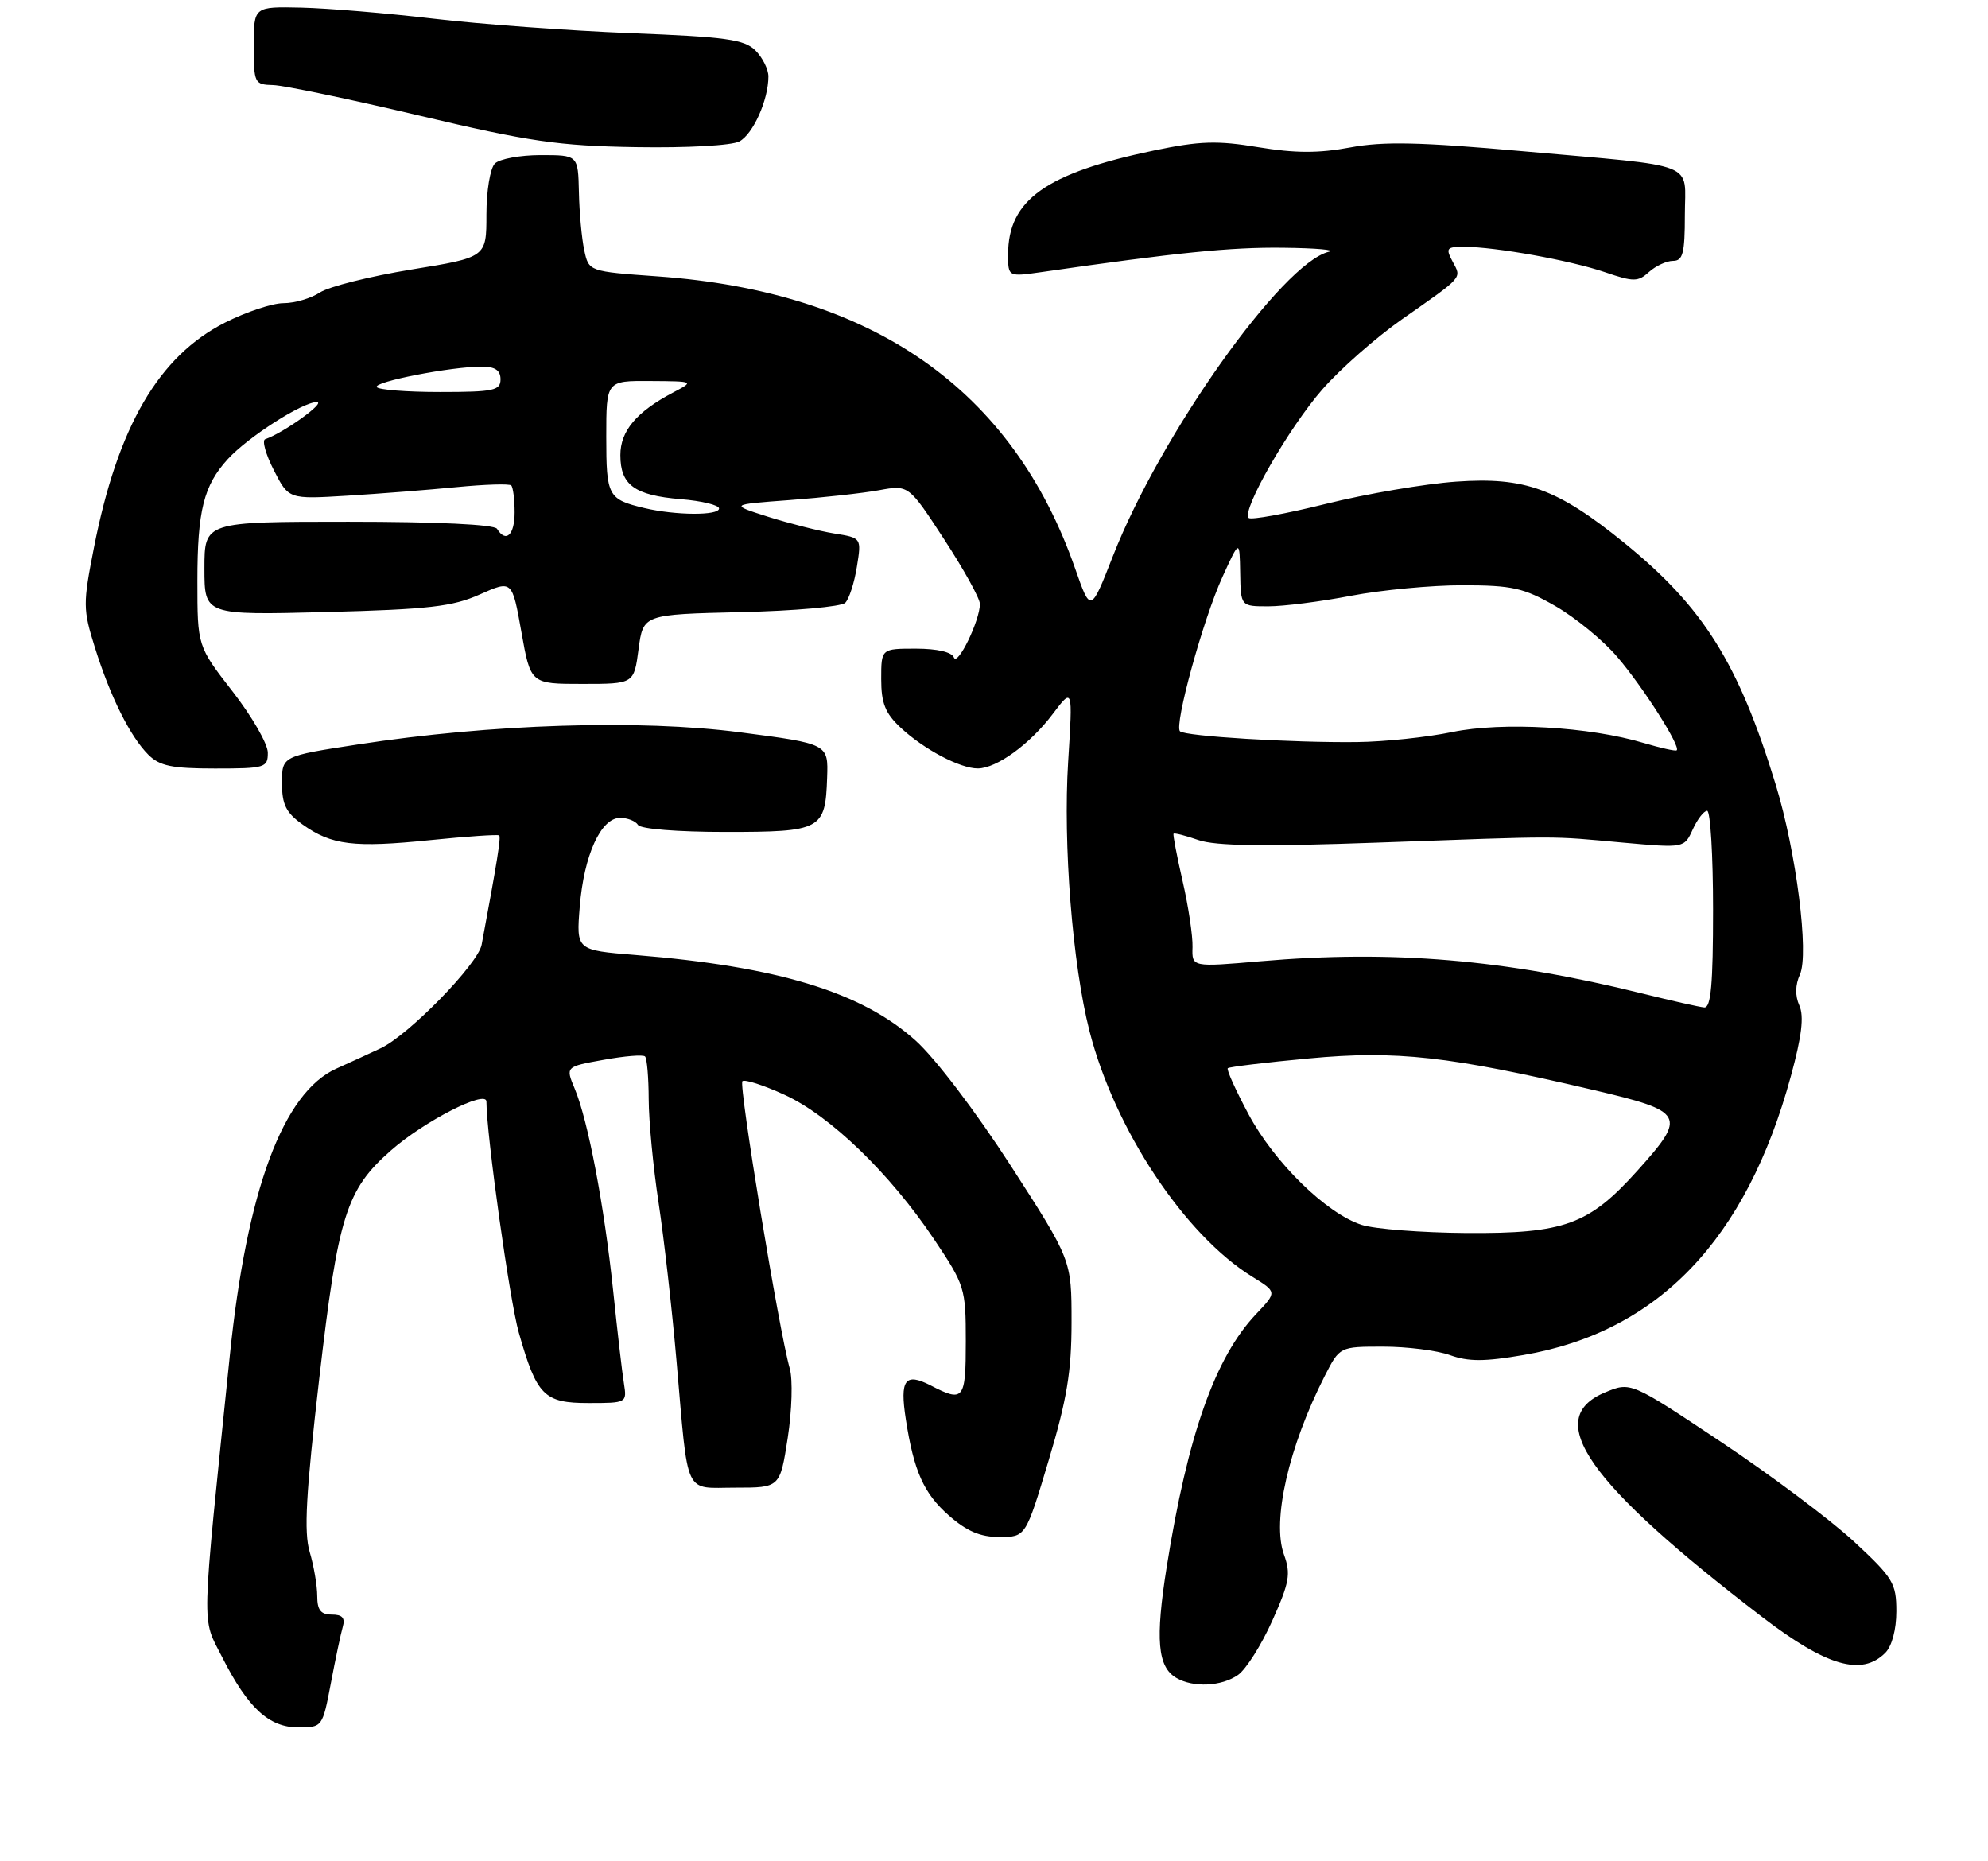 <?xml version="1.0" encoding="UTF-8" standalone="no"?>
<!DOCTYPE svg PUBLIC "-//W3C//DTD SVG 1.1//EN" "http://www.w3.org/Graphics/SVG/1.1/DTD/svg11.dtd" >
<svg xmlns="http://www.w3.org/2000/svg" xmlns:xlink="http://www.w3.org/1999/xlink" version="1.1" viewBox="0 0 282 264">
 <g >
 <path fill="currentColor"
d=" M 46.93 238.75 C 47.58 235.31 48.34 231.71 48.62 230.75 C 48.99 229.48 48.56 229.00 47.07 229.00 C 45.50 229.00 45.00 228.36 45.00 226.37 C 45.00 224.92 44.52 222.10 43.93 220.12 C 43.09 217.30 43.40 211.87 45.29 195.48 C 47.97 172.36 49.11 168.74 55.48 163.15 C 60.18 159.02 69.00 154.51 69.00 156.24 C 69.00 160.91 72.30 184.48 73.59 189.00 C 76.14 197.97 77.17 199.00 83.50 199.00 C 88.89 199.00 88.94 198.97 88.51 196.25 C 88.26 194.74 87.57 188.78 86.97 183.00 C 85.71 171.01 83.42 158.93 81.52 154.40 C 80.22 151.29 80.22 151.29 85.62 150.32 C 88.58 149.78 91.23 149.56 91.50 149.84 C 91.78 150.11 92.01 152.85 92.02 155.92 C 92.03 158.99 92.66 165.59 93.42 170.58 C 94.18 175.58 95.33 185.70 95.97 193.08 C 97.68 212.61 96.93 211.00 104.34 211.00 C 110.64 211.00 110.64 211.00 111.74 203.94 C 112.34 200.04 112.47 195.65 112.03 194.11 C 110.51 188.80 104.76 153.91 105.31 153.35 C 105.62 153.05 108.31 153.91 111.29 155.28 C 117.76 158.24 126.22 166.41 132.48 175.74 C 136.87 182.29 137.00 182.70 137.00 190.24 C 137.00 198.56 136.70 198.93 132.01 196.50 C 128.39 194.64 127.62 195.68 128.49 201.29 C 129.63 208.68 131.04 211.82 134.60 214.95 C 137.14 217.18 139.06 218.00 141.78 218.00 C 145.50 217.99 145.50 217.99 148.75 207.14 C 151.35 198.47 152.00 194.53 152.00 187.50 C 152.00 178.71 152.00 178.71 143.38 165.34 C 138.44 157.69 132.67 150.09 129.88 147.59 C 122.25 140.72 110.36 137.09 90.12 135.45 C 81.74 134.77 81.74 134.77 82.24 128.59 C 82.83 121.30 85.23 116.00 87.97 116.00 C 89.02 116.00 90.16 116.45 90.50 117.00 C 90.86 117.58 96.14 118.00 102.94 118.00 C 116.52 118.00 117.08 117.70 117.33 110.30 C 117.50 105.50 117.50 105.50 105.00 103.87 C 90.73 102.01 69.65 102.68 50.75 105.59 C 40.00 107.24 40.00 107.24 40.00 111.05 C 40.00 114.12 40.57 115.27 42.92 116.94 C 47.04 119.88 50.19 120.26 61.00 119.16 C 66.22 118.63 70.64 118.33 70.81 118.49 C 71.08 118.75 70.52 122.24 68.32 134.00 C 67.81 136.73 58.00 146.79 54.00 148.68 C 52.62 149.33 49.80 150.63 47.72 151.56 C 40.15 154.96 35.00 168.82 32.60 192.27 C 28.50 232.23 28.57 229.23 31.52 235.05 C 35.18 242.27 38.15 245.00 42.32 245.00 C 45.72 245.00 45.75 244.96 46.93 238.75 Z  M 175.62 237.56 C 176.75 236.76 178.94 233.31 180.47 229.88 C 182.91 224.44 183.13 223.24 182.13 220.49 C 180.40 215.70 182.80 205.19 187.92 195.15 C 190.04 191.00 190.04 191.00 196.20 191.00 C 199.59 191.00 203.85 191.54 205.68 192.20 C 208.28 193.14 210.57 193.14 216.09 192.19 C 235.19 188.92 247.71 175.87 254.04 152.62 C 255.58 146.99 255.92 144.14 255.24 142.62 C 254.62 141.24 254.65 139.70 255.32 138.22 C 256.64 135.29 254.80 120.83 251.90 111.33 C 246.62 94.06 241.64 86.12 230.41 77.00 C 220.92 69.30 216.32 67.62 206.56 68.31 C 202.13 68.62 193.82 70.04 188.10 71.46 C 182.39 72.88 177.44 73.78 177.12 73.46 C 176.09 72.42 182.84 60.64 187.57 55.24 C 190.10 52.34 195.18 47.88 198.84 45.31 C 207.67 39.13 207.34 39.51 206.06 37.11 C 205.04 35.20 205.19 35.00 207.71 35.01 C 212.15 35.02 222.71 36.92 227.65 38.60 C 231.75 40.00 232.35 39.99 233.92 38.57 C 234.88 37.71 236.41 37.00 237.33 37.00 C 238.72 37.00 239.00 35.91 239.00 30.52 C 239.00 22.79 241.33 23.71 216.00 21.45 C 201.42 20.15 196.23 20.03 191.50 20.92 C 187.03 21.75 183.72 21.74 178.50 20.88 C 172.66 19.91 170.21 19.99 163.72 21.34 C 148.36 24.55 143.00 28.36 143.00 36.09 C 143.00 39.27 143.00 39.27 147.75 38.59 C 166.95 35.82 174.57 35.05 182.00 35.14 C 186.68 35.19 189.60 35.45 188.50 35.71 C 181.88 37.31 164.62 61.63 157.87 78.87 C 154.71 86.93 154.71 86.93 152.51 80.64 C 143.63 55.22 123.84 41.38 93.29 39.20 C 83.52 38.50 83.52 38.50 82.88 35.50 C 82.52 33.85 82.18 30.14 82.12 27.25 C 82.00 22.00 82.00 22.00 76.70 22.00 C 73.79 22.00 70.86 22.54 70.20 23.20 C 69.53 23.87 69.00 27.08 69.00 30.45 C 69.00 36.50 69.00 36.50 58.35 38.23 C 52.49 39.19 46.66 40.65 45.39 41.48 C 44.11 42.32 41.79 43.00 40.21 43.00 C 38.64 43.00 34.92 44.24 31.93 45.75 C 22.51 50.52 16.70 60.49 13.33 77.66 C 11.76 85.64 11.76 86.41 13.45 91.80 C 15.65 98.83 18.46 104.46 21.04 107.04 C 22.64 108.64 24.39 109.00 30.50 109.00 C 37.61 109.00 38.00 108.88 37.99 106.75 C 37.99 105.51 35.74 101.61 32.99 98.07 C 28.00 91.64 28.00 91.64 28.00 82.38 C 28.00 72.43 28.89 68.86 32.32 65.11 C 35.18 61.98 42.97 56.99 44.95 57.03 C 46.27 57.06 40.21 61.41 37.62 62.29 C 37.14 62.45 37.69 64.44 38.85 66.70 C 40.95 70.81 40.95 70.81 49.22 70.31 C 53.78 70.03 60.77 69.48 64.77 69.09 C 68.77 68.70 72.26 68.59 72.52 68.85 C 72.78 69.12 73.00 70.83 73.00 72.67 C 73.00 75.89 71.77 77.05 70.50 75.00 C 70.12 74.39 61.99 74.00 49.44 74.00 C 29.00 74.00 29.00 74.00 29.00 80.63 C 29.00 87.25 29.00 87.25 46.25 86.81 C 60.84 86.43 64.21 86.04 68.07 84.31 C 72.65 82.27 72.65 82.27 73.96 89.63 C 75.27 97.00 75.27 97.00 82.60 97.00 C 89.93 97.00 89.93 97.00 90.58 92.07 C 91.24 87.15 91.24 87.15 105.07 86.82 C 112.68 86.65 119.35 86.05 119.90 85.50 C 120.45 84.95 121.19 82.65 121.55 80.39 C 122.21 76.29 122.21 76.29 118.35 75.67 C 116.23 75.33 112.03 74.26 109.00 73.31 C 103.50 71.56 103.50 71.56 112.00 70.93 C 116.67 70.58 122.39 69.95 124.69 69.53 C 128.89 68.76 128.89 68.76 133.94 76.51 C 136.72 80.77 139.00 84.89 139.00 85.66 C 139.00 88.02 135.81 94.58 135.31 93.25 C 135.02 92.48 132.93 92.00 129.92 92.00 C 125.00 92.00 125.00 92.00 125.00 96.31 C 125.00 99.73 125.57 101.16 127.75 103.20 C 131.03 106.27 136.20 109.00 138.70 108.99 C 141.37 108.98 146.10 105.55 149.33 101.27 C 152.18 97.50 152.18 97.50 151.52 108.00 C 150.78 119.73 152.13 136.81 154.55 146.26 C 158.12 160.20 168.03 175.15 177.65 181.09 C 181.15 183.25 181.15 183.25 178.18 186.38 C 172.38 192.49 168.48 203.51 165.50 222.23 C 163.86 232.54 164.20 236.43 166.86 237.98 C 169.28 239.39 173.27 239.20 175.62 237.56 Z  M 267.43 234.43 C 268.37 233.48 269.00 231.13 269.00 228.54 C 269.00 224.54 268.55 223.80 262.96 218.62 C 259.63 215.54 251.15 209.19 244.11 204.50 C 231.31 195.97 231.31 195.97 227.66 197.50 C 218.76 201.22 225.15 210.34 250.00 229.37 C 259.10 236.33 264.08 237.78 267.43 234.43 Z  M 104.88 20.06 C 106.83 19.02 109.00 14.17 109.00 10.85 C 109.00 9.83 108.17 8.17 107.16 7.16 C 105.59 5.59 103.00 5.23 89.41 4.70 C 80.66 4.35 68.10 3.43 61.50 2.65 C 54.90 1.87 46.46 1.17 42.75 1.08 C 36.00 0.93 36.00 0.93 36.00 6.47 C 36.00 11.82 36.09 12.00 38.75 12.07 C 40.26 12.11 49.60 14.06 59.50 16.40 C 75.10 20.09 79.19 20.69 90.23 20.87 C 97.45 20.99 103.80 20.64 104.88 20.06 Z  M 193.17 173.73 C 188.16 172.13 180.75 164.88 177.08 157.99 C 175.28 154.62 173.96 151.70 174.16 151.51 C 174.35 151.32 179.53 150.69 185.68 150.12 C 198.06 148.96 205.54 149.79 226.00 154.59 C 239.02 157.64 239.32 158.20 232.27 166.04 C 225.37 173.72 221.92 174.97 208.00 174.88 C 201.68 174.83 195.00 174.32 193.17 173.73 Z  M 233.00 140.92 C 213.43 136.07 197.50 134.72 178.78 136.34 C 169.07 137.18 169.07 137.18 169.16 134.34 C 169.21 132.78 168.58 128.57 167.76 125.00 C 166.94 121.42 166.36 118.39 166.47 118.25 C 166.58 118.11 168.17 118.51 170.00 119.15 C 172.40 119.99 179.41 120.09 195.41 119.51 C 222.13 118.55 219.60 118.55 230.21 119.51 C 238.91 120.29 238.91 120.29 240.12 117.64 C 240.78 116.19 241.70 115.00 242.16 115.00 C 242.62 115.00 243.00 121.30 243.00 129.00 C 243.00 139.59 242.70 142.97 241.75 142.89 C 241.06 142.83 237.12 141.94 233.00 140.92 Z  M 233.20 105.39 C 225.47 103.07 213.12 102.36 206.00 103.83 C 202.43 104.57 196.35 105.21 192.50 105.25 C 183.38 105.36 168.09 104.43 167.38 103.72 C 166.53 102.86 170.67 87.81 173.41 81.82 C 175.84 76.50 175.84 76.50 175.92 81.25 C 176.00 86.00 176.00 86.00 179.91 86.00 C 182.06 86.00 187.35 85.33 191.66 84.50 C 195.97 83.68 203.10 83.00 207.50 83.01 C 214.52 83.02 216.13 83.38 220.63 85.96 C 223.45 87.58 227.41 90.82 229.41 93.17 C 233.08 97.45 238.47 105.93 237.84 106.42 C 237.65 106.56 235.56 106.09 233.20 105.39 Z  M 91.41 72.06 C 86.23 70.82 86.00 70.38 86.00 61.94 C 86.00 54.00 86.00 54.00 92.25 54.04 C 98.50 54.08 98.50 54.08 95.50 55.66 C 90.28 58.41 88.00 61.12 88.00 64.55 C 88.00 68.79 90.00 70.25 96.56 70.80 C 99.55 71.04 102.00 71.64 102.00 72.12 C 102.00 73.15 95.83 73.11 91.41 72.06 Z  M 53.44 54.90 C 52.97 54.15 63.98 52.00 68.33 52.00 C 70.23 52.00 71.00 52.52 71.00 53.80 C 71.00 55.39 70.02 55.60 62.44 55.60 C 57.72 55.60 53.68 55.29 53.44 54.90 Z "/>
</g>
</svg>